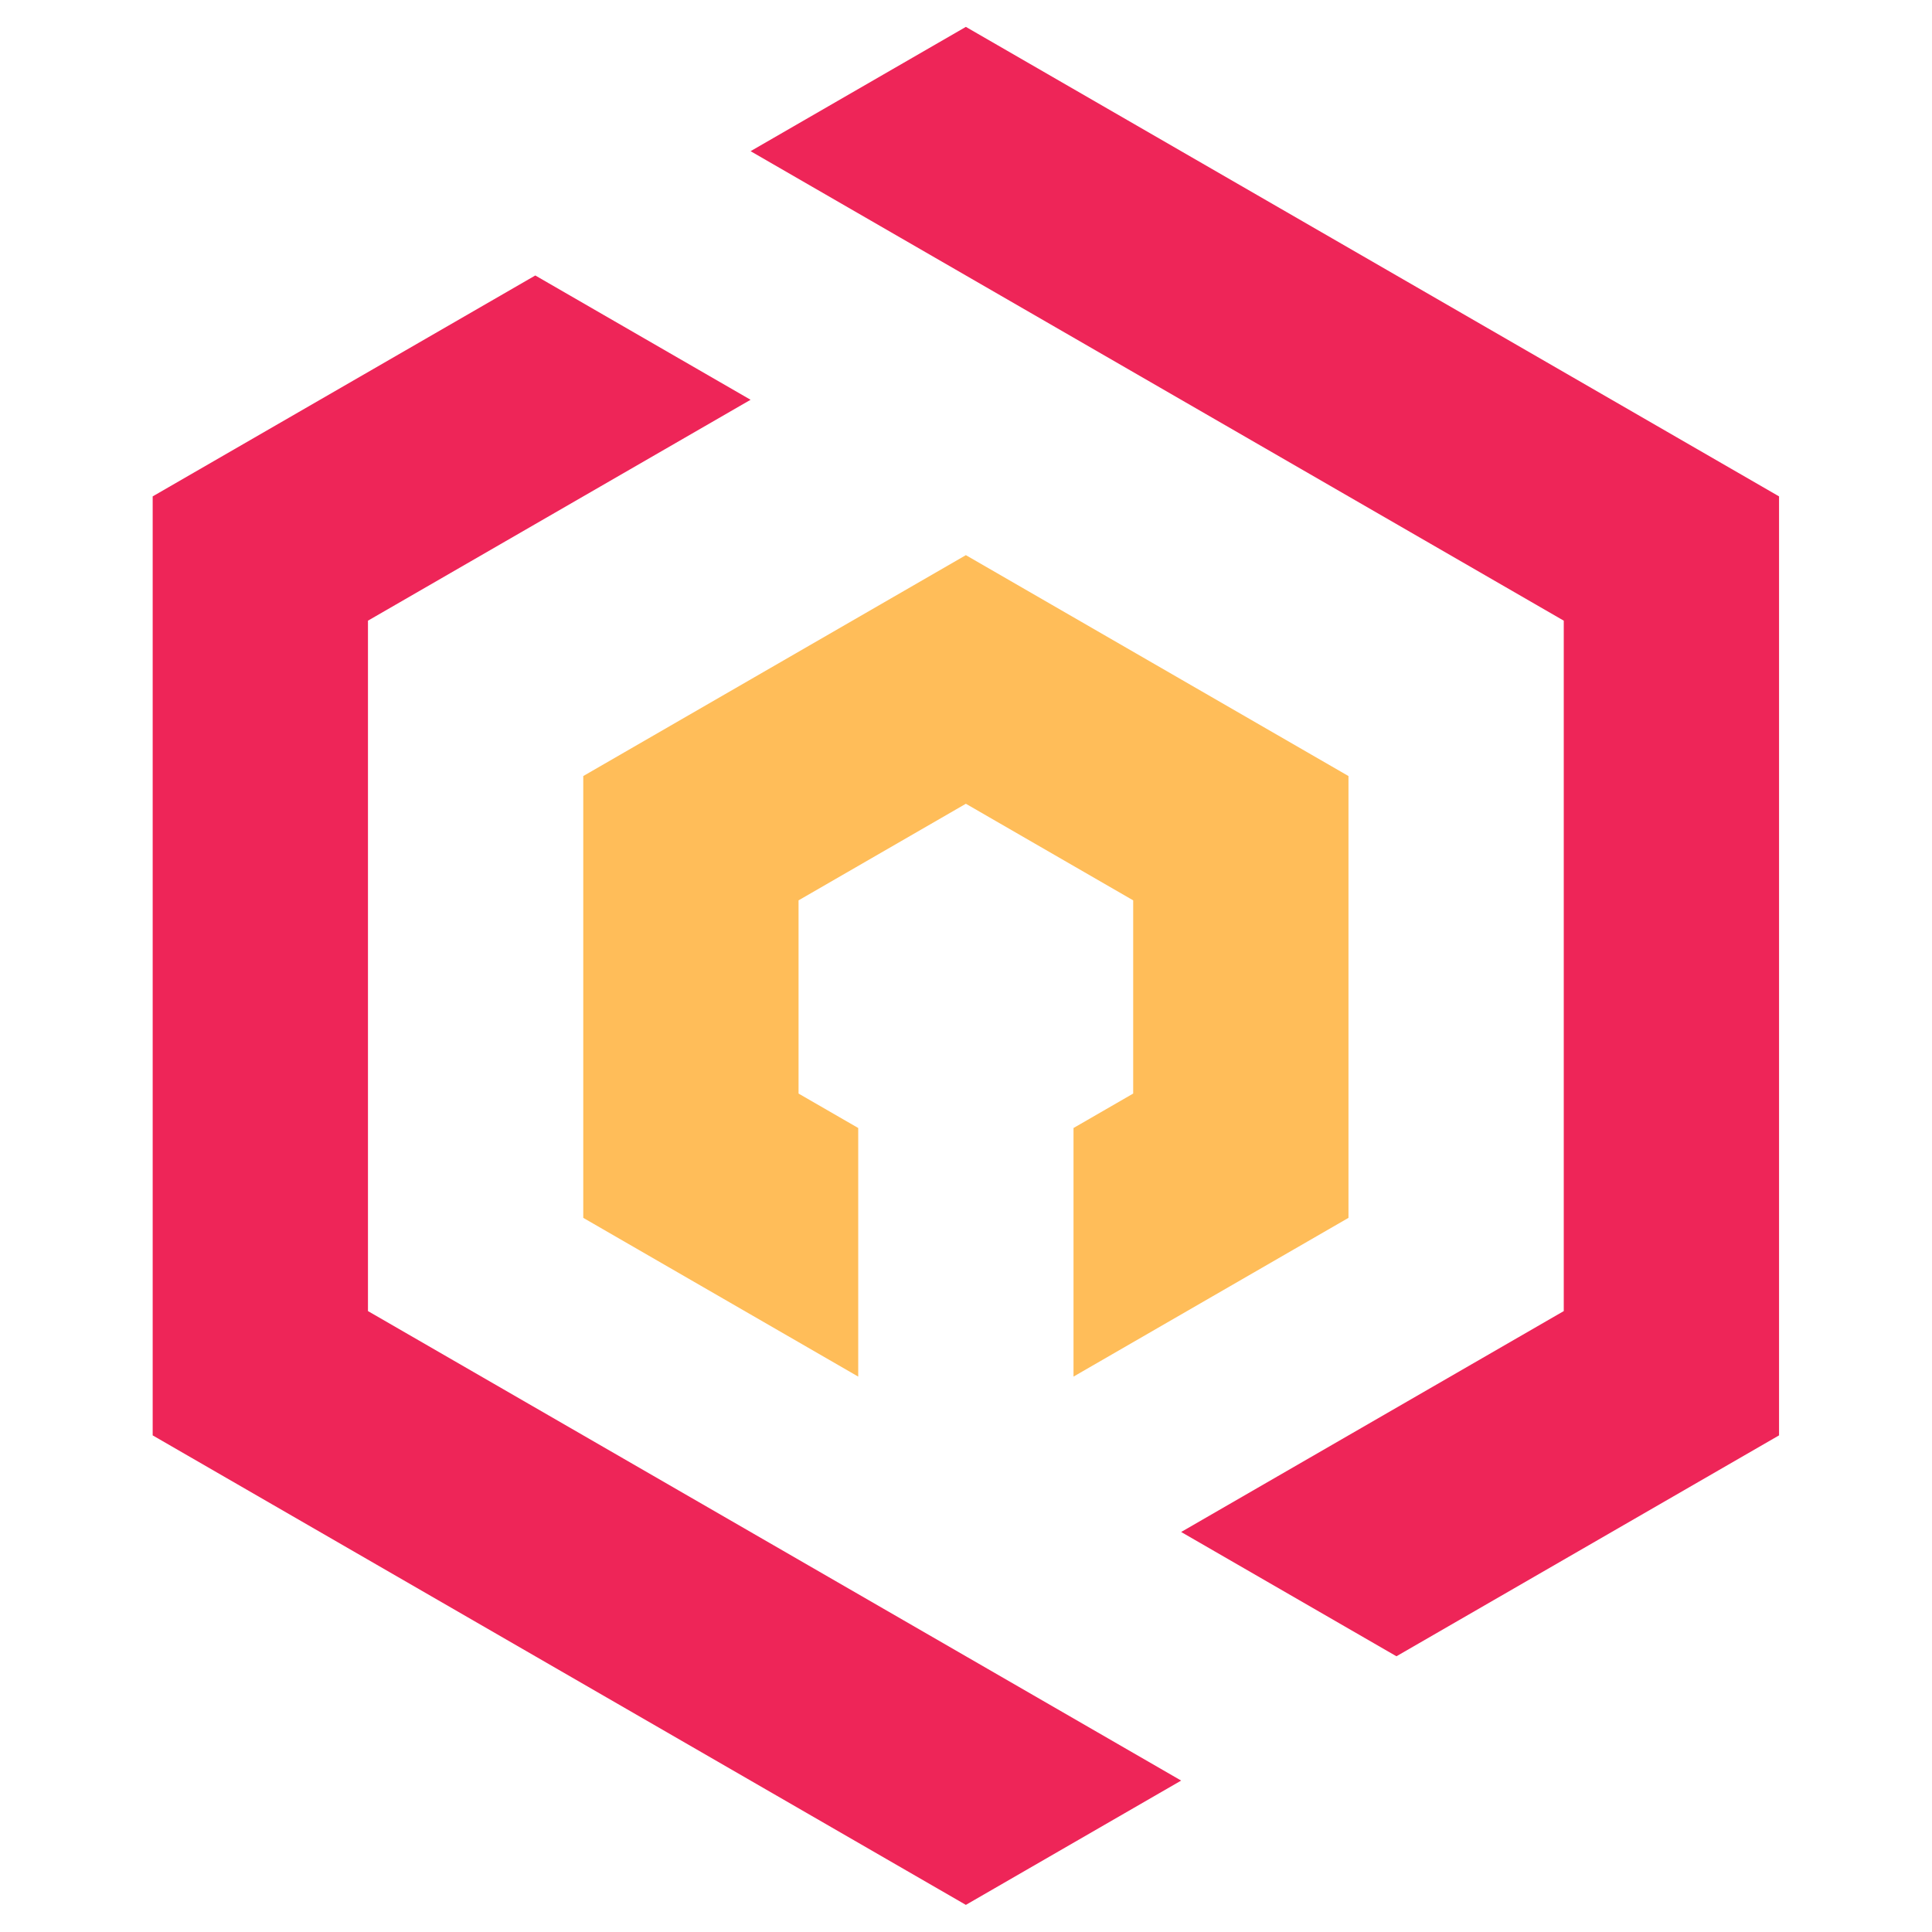 <svg xmlns="http://www.w3.org/2000/svg" xmlns:xlink="http://www.w3.org/1999/xlink" width="1000" zoomAndPan="magnify" viewBox="0 0 750 750" height="1000" preserveAspectRatio="xMidYMid meet" version="1.0"><defs><clipPath id="id1"><path d="M 59.27 106.562 L 458.98 106.562 L 458.98 739.43 L 59.27 739.43 Z M 59.27 106.562 " clip-rule="nonzero"/></clipPath><clipPath id="id2"><path d="M 291 10.43 L 690.633 10.43 L 690.633 643 L 291 643 Z M 291 10.43 " clip-rule="nonzero"/></clipPath></defs><path fill="#ffbd59" d="M 374.949 215.508 L 226.422 301.262 L 226.422 472.77 L 333.16 534.395 L 333.16 437.891 L 309.996 424.52 L 309.996 349.516 L 374.949 312.016 L 439.902 349.516 L 439.902 424.52 L 416.738 437.891 L 416.738 534.395 L 523.477 472.77 L 523.477 301.262 L 374.949 215.508 " fill-opacity="1" fill-rule="nonzero"/><g clip-path="url(#id1)"><path fill="#ee2558" d="M 374.949 642.965 L 142.844 508.961 L 142.844 240.945 L 291.375 155.191 L 207.797 106.941 L 59.27 192.695 L 59.27 557.211 L 374.949 739.473 L 458.523 691.219 L 374.949 642.965 " fill-opacity="1" fill-rule="nonzero"/></g><g clip-path="url(#id2)"><path fill="#ee2558" d="M 374.949 10.434 L 291.375 58.688 L 374.949 106.941 L 607.051 240.945 L 607.051 508.961 L 458.523 594.715 L 542.098 642.965 L 690.625 557.211 L 690.625 192.695 L 374.949 10.434 " fill-opacity="1" fill-rule="nonzero"/></g></svg>